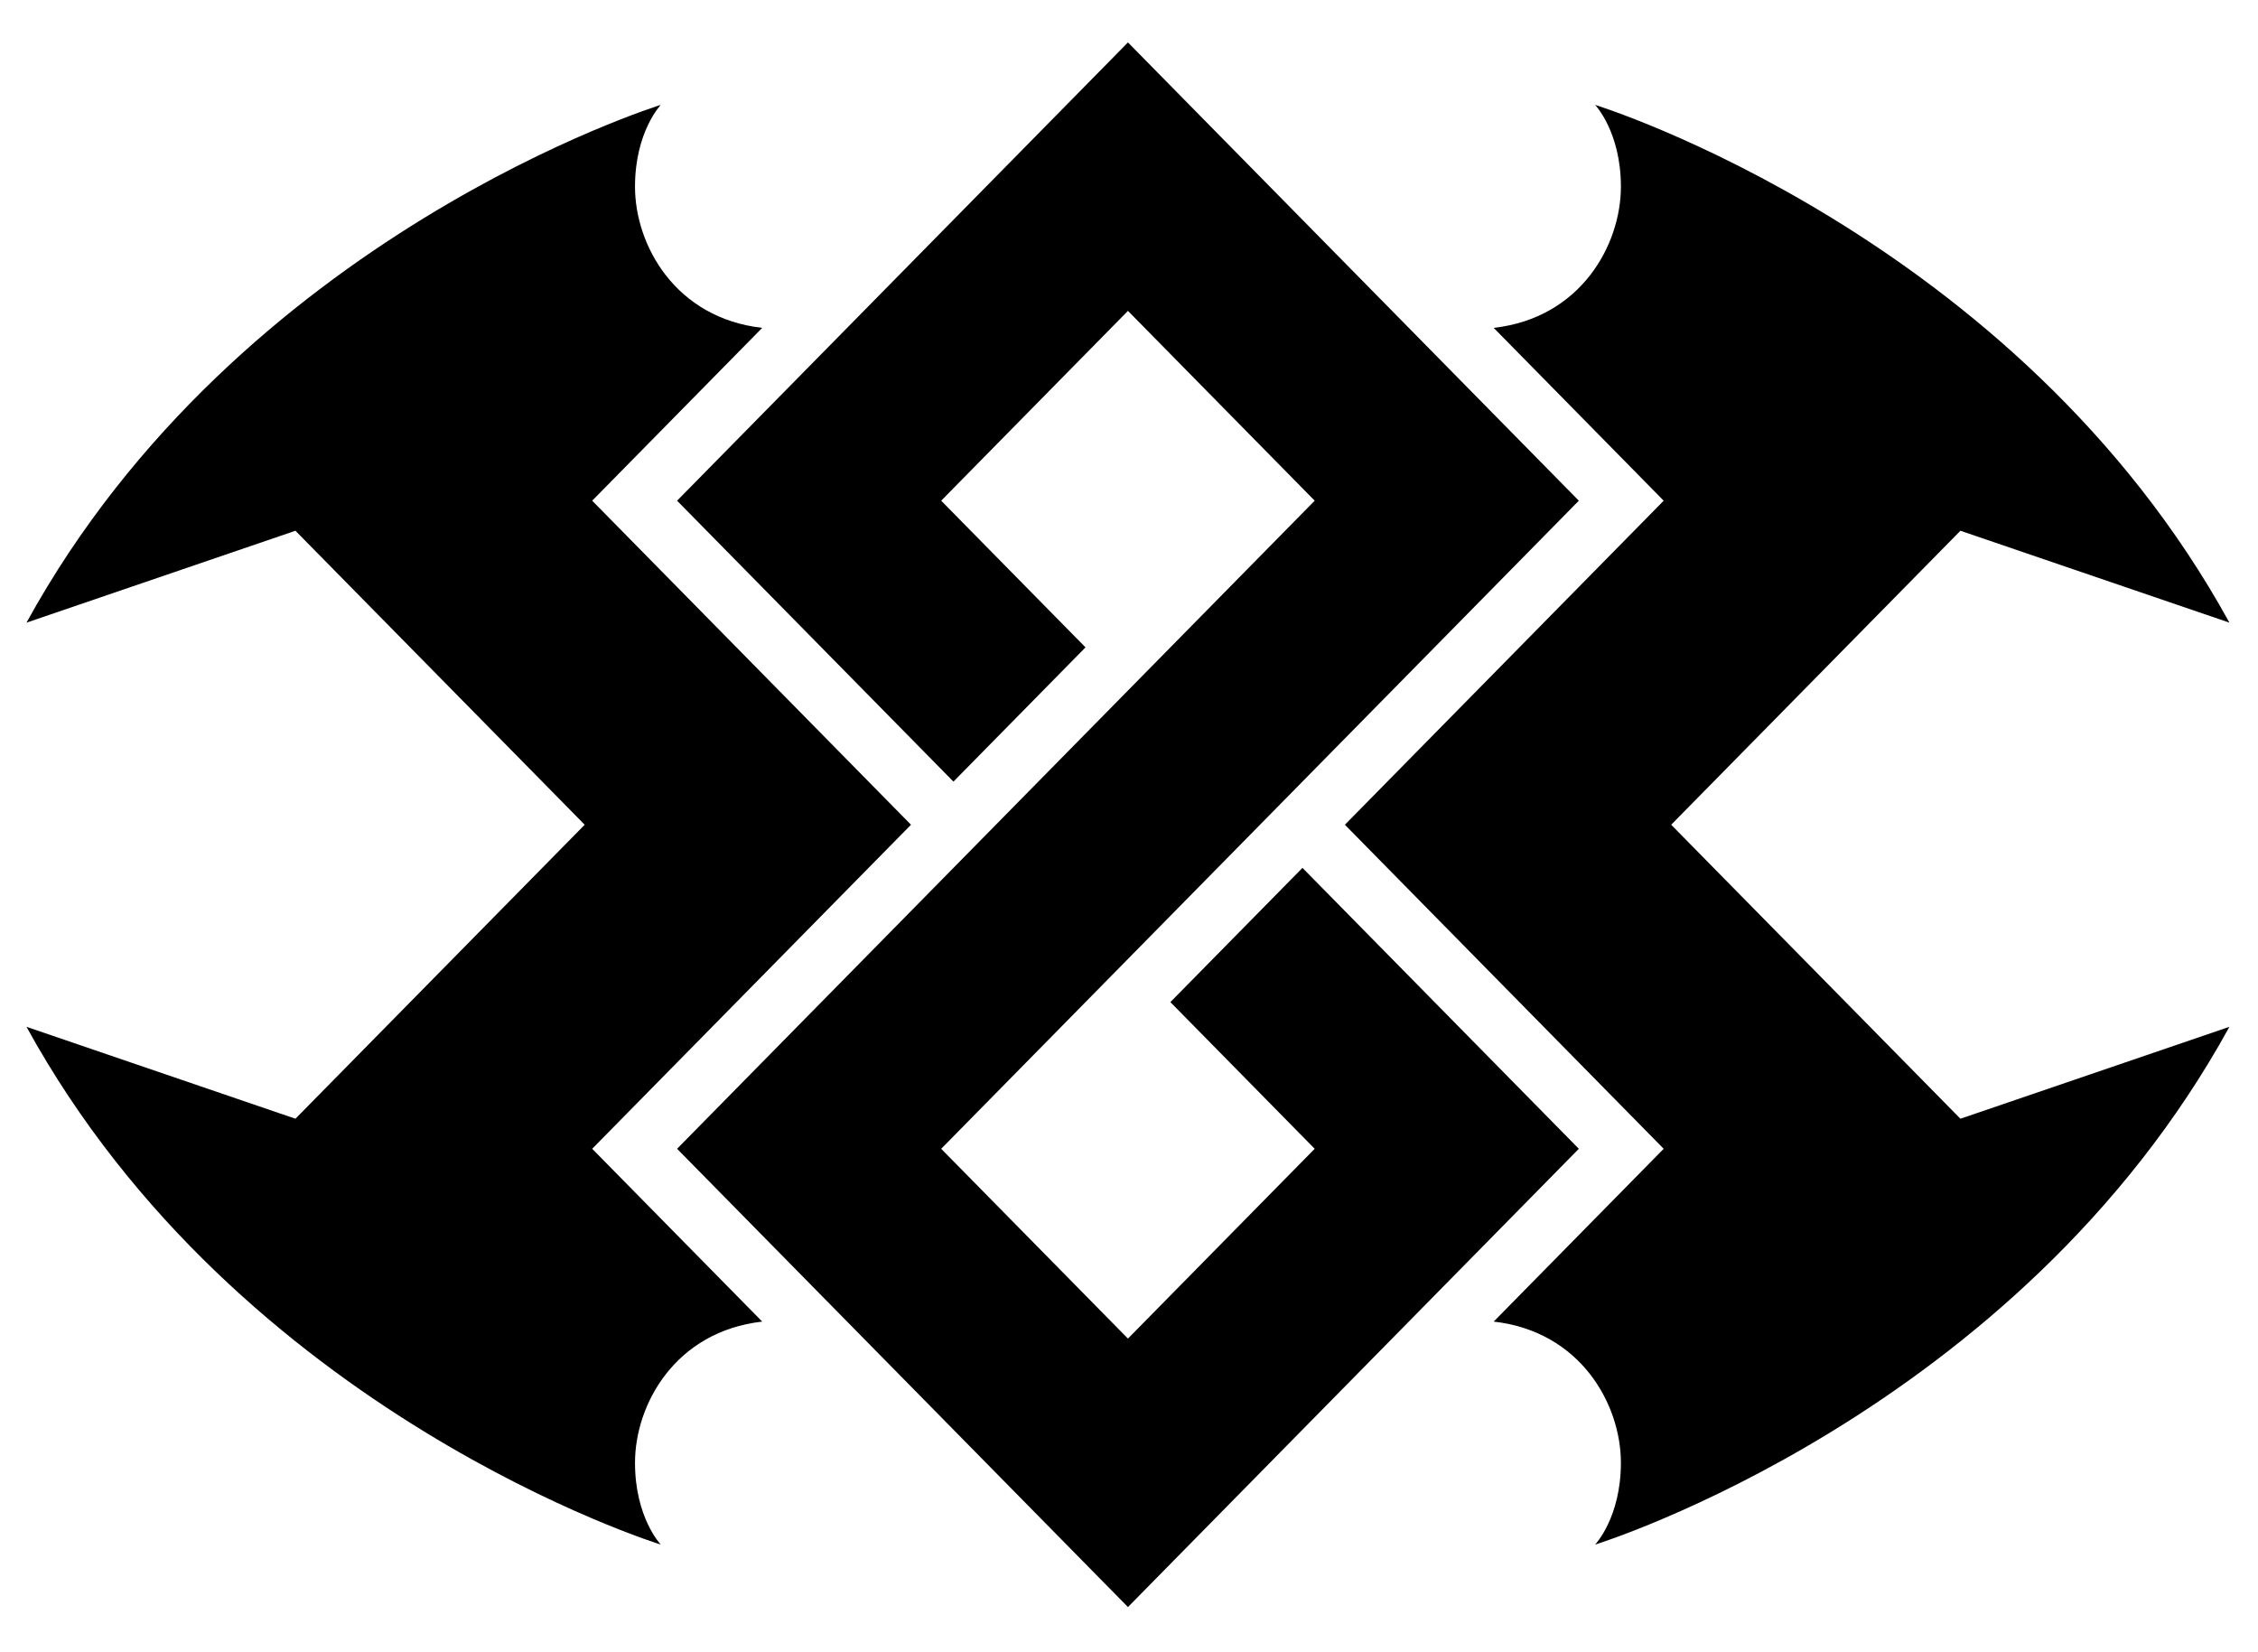 <?xml version="1.0" encoding="utf-8"?>
<!-- Generator: Adobe Illustrator 15.1.0, SVG Export Plug-In . SVG Version: 6.00 Build 0)  -->
<!DOCTYPE svg PUBLIC "-//W3C//DTD SVG 1.1//EN" "http://www.w3.org/Graphics/SVG/1.1/DTD/svg11.dtd">
<svg version="1.1"
	 id="svg8" xmlns:dc="http://purl.org/dc/elements/1.1/" xmlns:cc="http://creativecommons.org/ns#" xmlns:rdf="http://www.w3.org/1999/02/22-rdf-syntax-ns#" xmlns:svg="http://www.w3.org/2000/svg" xmlns:inkscape="http://www.inkscape.org/namespaces/inkscape" xmlns:sodipodi="http://sodipodi.sourceforge.net/DTD/sodipodi-0.dtd" sodipodi:docname="80.svg" inkscape:version="1.0 (4035a4fb49, 2020-05-01)"
	 xmlns="http://www.w3.org/2000/svg" xmlns:xlink="http://www.w3.org/1999/xlink" x="0px" y="0px" width="246px" height="180px"
	 viewBox="0 0 246 180" enable-background="new 0 0 246 180" xml:space="preserve">
<sodipodi:namedview  id="base" inkscape:cy="148.27568" inkscape:cx="162.61389" inkscape:zoom="1.9262114" showguides="true" borderopacity="1.0" bordercolor="#666666" showgrid="false" pagecolor="#ffffff" inkscape:document-rotation="0" inkscape:window-maximized="1" inkscape:pagecheckerboard="true" inkscape:window-y="-6" inkscape:pageshadow="2" inkscape:pageopacity="0.0" inkscape:guide-bbox="true" inkscape:window-x="-6" inkscape:window-height="1018" inkscape:window-width="1920" inkscape:current-layer="svg8" inkscape:document-units="mm">
	</sodipodi:namedview>
<g>
	<path d="M64.516,125.152l18.524,18.826c-9.467,1.071-13.859,9.017-13.859,15.379c0,5.984,2.808,8.915,2.808,8.915
		s-45.906-14.165-69.103-56.407l29.301,10.013L63.7,89.85L32.187,57.821L2.886,67.833c23.197-42.244,69.103-56.406,69.103-56.406
		s-2.808,2.931-2.808,8.913c0,6.362,4.392,14.31,13.859,15.379L64.516,54.547L99.249,89.85L64.516,125.152z M181.252,125.152
		l-18.521,18.826c9.47,1.071,13.859,9.017,13.859,15.379c0,5.984-2.811,8.915-2.811,8.915s45.907-14.165,69.107-56.407
		l-29.306,10.013L182.069,89.85l31.512-32.029l29.306,10.012c-23.2-42.244-69.107-56.406-69.107-56.406s2.811,2.931,2.811,8.913
		c0,6.362-4.39,14.31-13.859,15.379l18.521,18.829L146.521,89.85L181.252,125.152z M127.508,109.171l15.723,15.981l-20.345,20.678
		l-20.347-20.678l69.468-70.605L122.886,4.622L73.764,54.547l30.11,30.604l14.387-14.625l-15.722-15.979l20.347-20.68l20.345,20.68
		l-69.466,70.605l49.122,49.925l49.121-49.925l-30.108-30.604L127.508,109.171z"/>
</g>
</svg>
